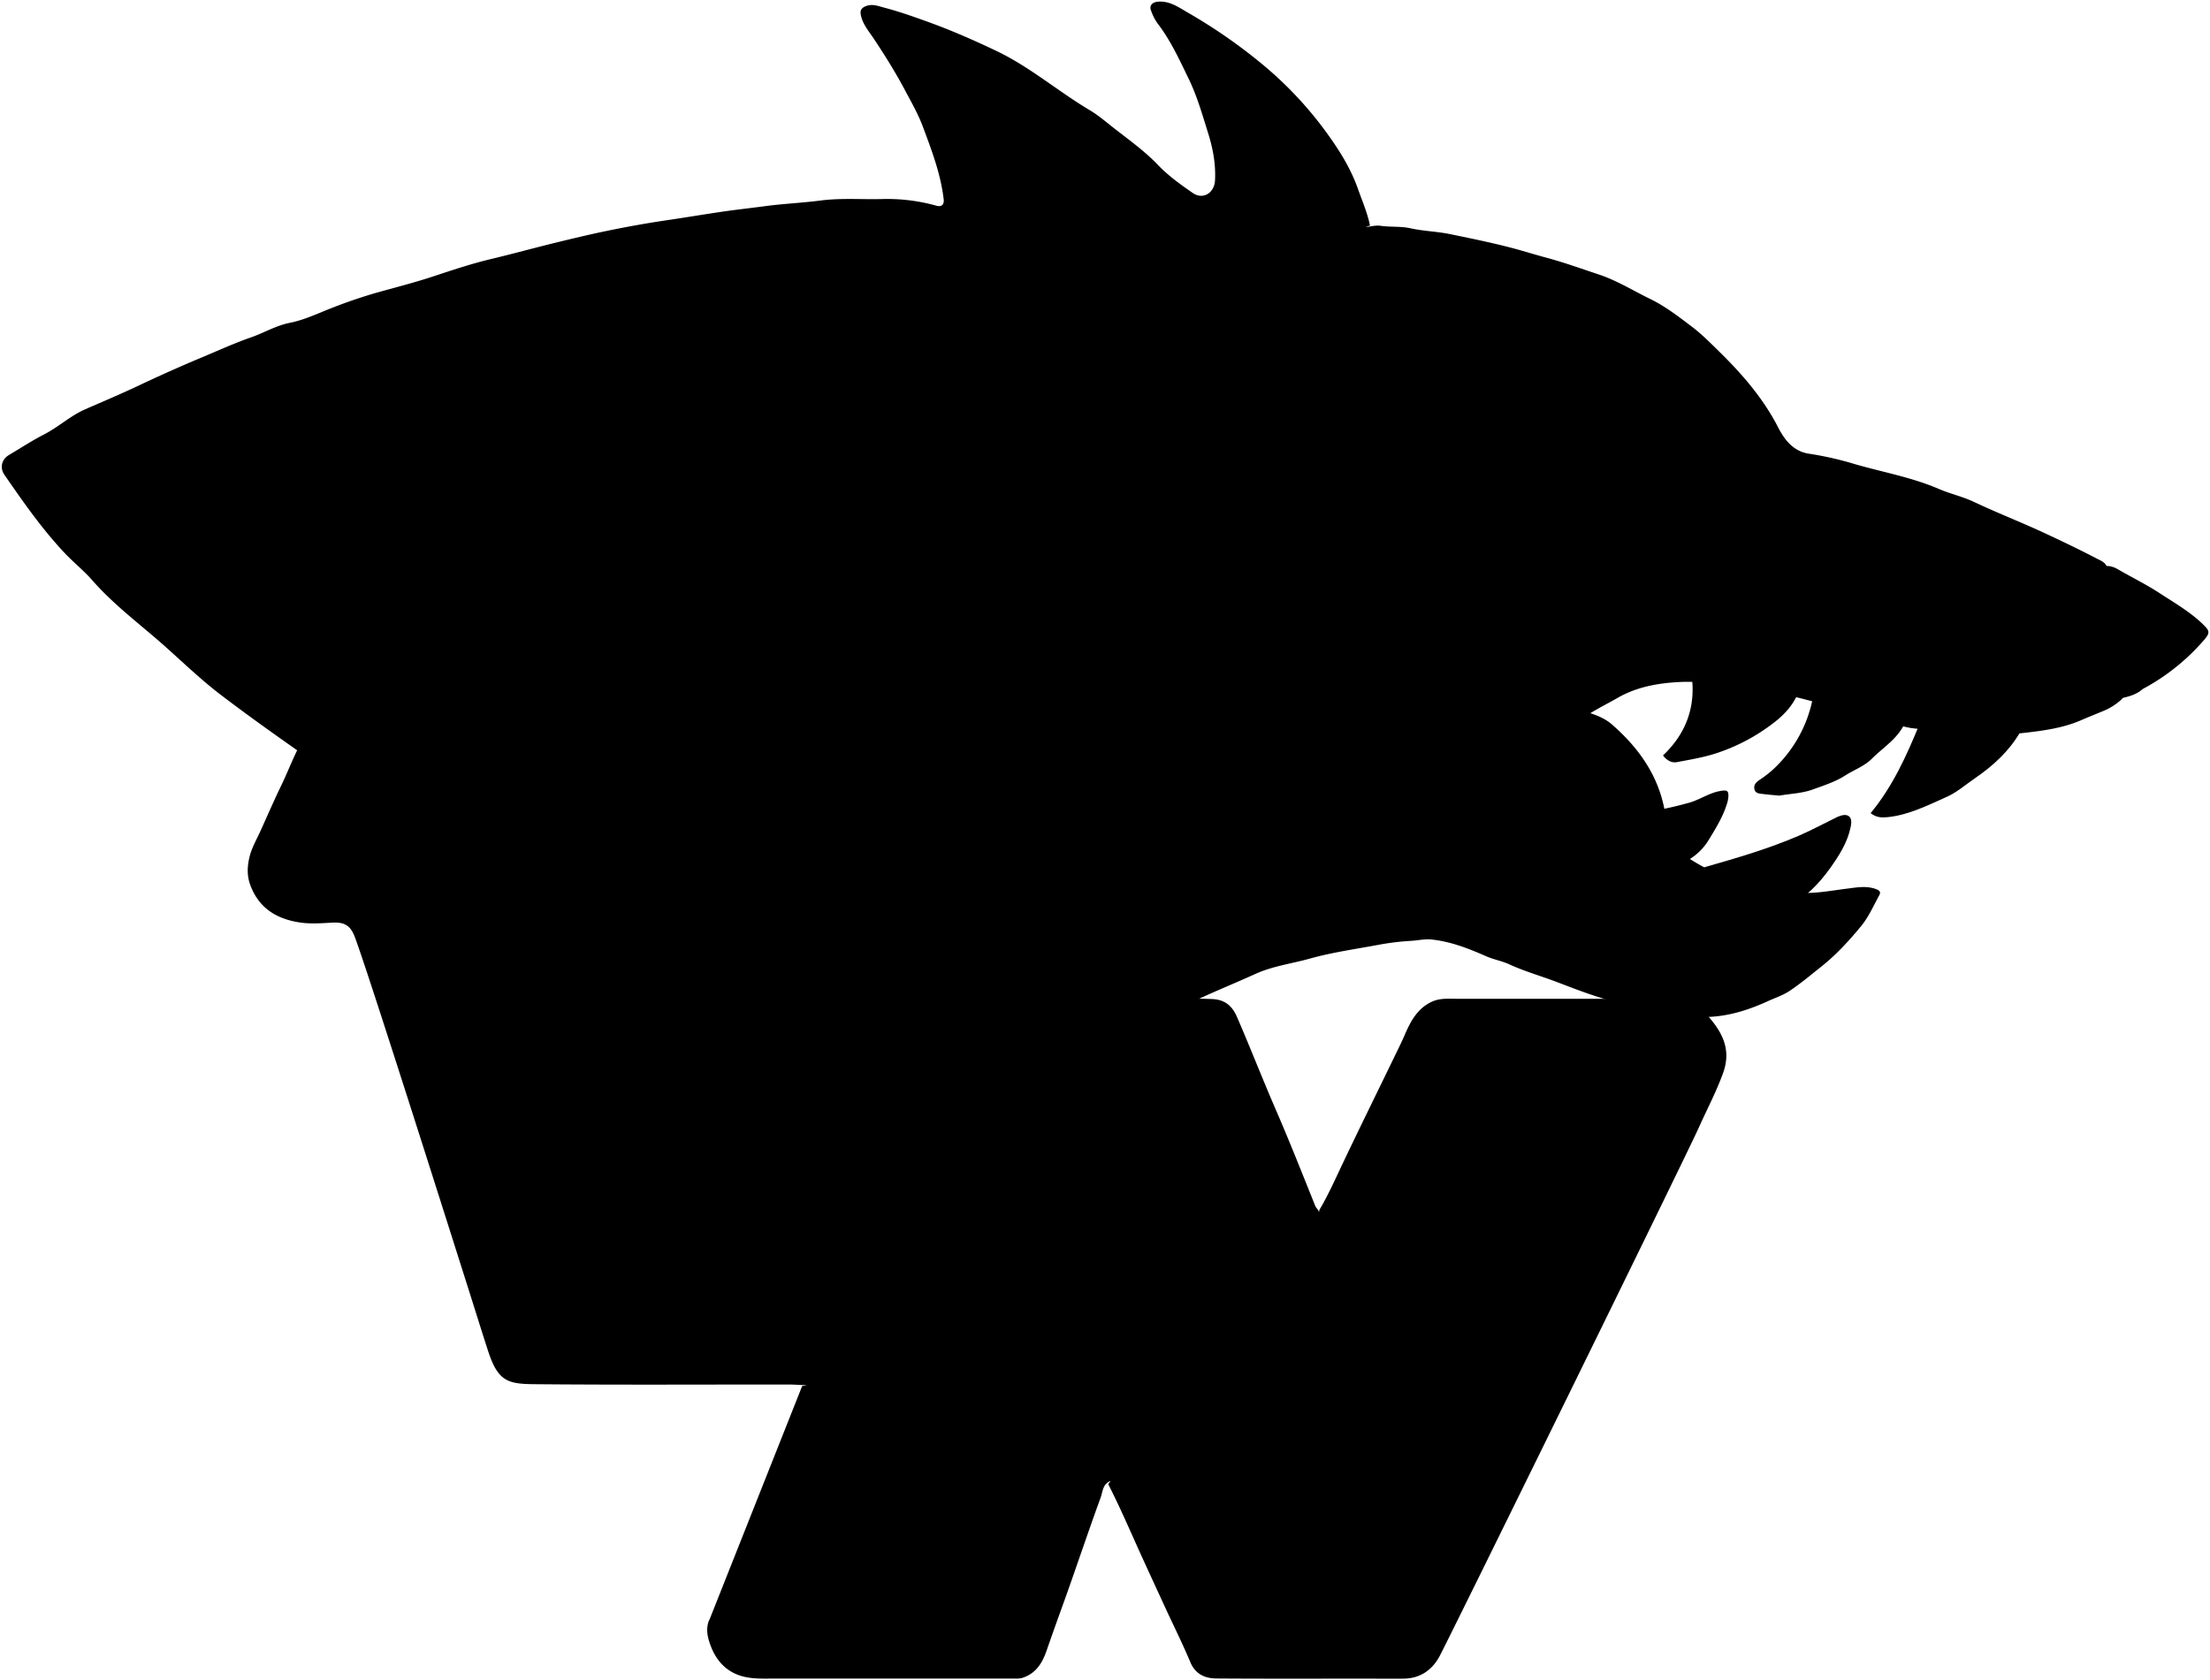 <svg class="vanNuysLogo"
    xmlns="http://www.w3.org/2000/svg" viewBox="0 0 1397.22 1062.68">
    <path class="gray" d="M947.64,485.63c20.06,10.9,41.26,19.5,61.43,30.14a40.9,40.9,0,0,0,21.57,4.92c7.16-.29,14.34-.06,21.43-.06,1.37-3.67.6-7,0-10-4.46-21.54-16.75-38.31-32.95-52.47-6.51-5.68-15-7.44-23-10-3.11-1-5,1.57-6.93,3.07-13,10.33-25.73,20.92-38.58,31.4-1.1.91-2.32,1.68-3.49,2.51Z"/>
    <g class="beige">
        <path d="M1125.14,503.13c7-1.24,14.17-1.38,21-3.87s14.14-4.8,20.36-8.77c5.68-3.64,12.21-5.91,17.12-10.83,7.6-7.62,17.46-13.21,21.5-24.51-2.32-2.51-6-2.13-9.05-2.95-15.62-4.15-31.33-8-47-12.14-2.32-.61-2.64-.11-3.09,2.06a83,83,0,0,1-23.41,43,68.51,68.51,0,0,1-10,8c-2,1.37-3.8,2.83-3.45,5.53.42,3.21,3.13,3.19,5.47,3.48,3.33.41,6.67.69,10,1Z"/>
        <path d="M1019.16,516.55c9,7.58,19.36,13.29,29,20.05,4.73,3.32,9.59,6.45,14.51,9.74,7.35-3.37,13.29-8.07,17.58-15.1,4.41-7.24,8.88-14.39,11.45-22.53a19.48,19.48,0,0,0,1-4.5c.27-4.14-.67-4.74-5-4-7.17,1.19-13.1,5.62-20,7.5a238.26,238.26,0,0,1-49.52,8.34,7.26,7.26,0,0,1-2-.47Z"/>
        <path d="M1071.14,549.63c2.91,1.56,5-.78,7.51-1.49,19.79-5.63,39.53-11.44,58.47-19.57,7.66-3.29,15-7.27,22.52-10.94.67-.33,1.32-.71,2-1,2.43-1,5.33-2,7.37-.36,1.87,1.48,1.51,4.56,1,6.84-2,9.78-7.32,18-13,26-7.06,9.84-15.39,18.4-26.34,24.22-2.43,1.29-4,1.28-6.08.32-14.86-7-29.73-13.94-45-20.09-1.48-.6-3.66-1.14-4-3.4Z"/>
        <path d="M1277.14,463.13c-7.07,12.06-17.09,21.19-28.48,29-6,4.09-11.46,9-18.06,11.89-11.92,5.29-23.6,11.29-36.94,12.73-4,.43-7.36.33-11-2.5,13.78-16.71,22.7-36.12,31.08-56.81,21.06,2,42.8,2.11,64.39,4.67Z"/>
        <path d="M1136.64,438.63c-3.24,7.59-8.8,13.55-15.1,18.36a120.32,120.32,0,0,1-38.43,20c-7.49,2.24-15.28,3.56-23,5-3.23.62-6.44-1.16-8.71-4.25,14.3-13.54,20.69-30.17,18.18-50.05,5-1.27,9.64.24,14,1.11,7.33,1.46,14.75,2.2,22.07,3.68,10.12,2.05,20.55,2.42,30.5,5.52.21.07.65-.62,1-.95Z"/>
    </g>
    <path class="magenta" d="M866.14,142.63c-1.6-8-4.87-15.38-7.54-23C853.76,105.85,846,93.78,837.3,82a236.1,236.1,0,0,0-40-42A337.18,337.18,0,0,0,750.58,7.74C745,4.48,739.37.48,732.14,1.06c-3.55.28-5.7,2.39-4.45,5.55a32.59,32.59,0,0,0,4,8c8.29,10.7,13.8,22.84,19.69,34.93,5.46,11.2,8.78,23,12.44,34.71,3,9.52,4.91,19.63,4.34,29.91-.45,7.93-7.62,12.31-14,7.92-7.79-5.39-15.5-10.88-22.15-17.84-8.1-8.48-17.67-15.37-26.92-22.56-5.26-4.09-10.35-8.54-16-11.93-20.06-11.9-37.88-27.39-59-37.47-14.15-6.75-28.5-13.07-43.33-18.42-9.3-3.36-18.57-6.66-28.13-9.13-3.71-1-7.36-2.51-11.54-.71-2.75,1.18-3.3,2.83-2.9,5.13,1.07,6.09,5.12,10.59,8.4,15.55C559.42,35,566,45.49,571.87,56.51,576,64.3,580.44,72,583.49,80.19c5.56,14.94,11.3,29.91,13.14,45.94.37,3.24-1.4,4.87-4.48,4a115.52,115.52,0,0,0-35-4.24c-12.83.28-25.76-.73-38.49.93-11.65,1.52-23.39,2-35,3.56-8.79,1.18-17.67,2.14-26.45,3.41-11.86,1.73-23.74,3.75-35.57,5.48-12.71,1.86-25.37,4.15-37.88,6.73-10.7,2.2-21.46,4.79-32.13,7.39-13.67,3.34-27.23,7.08-40.91,10.36-12.71,3-25.13,7.2-37.56,11.29-12.17,4-24.64,7.09-37,10.62a326.4,326.4,0,0,0-33.51,12c-6.35,2.59-12.73,5.18-19.49,6.51-8.66,1.72-16.22,6.31-24.45,9.18-10.71,3.73-21.06,8.48-31.54,12.86-13.5,5.63-26.83,11.63-40.06,17.89-11,5.19-22.22,9.92-33.36,14.8-9.27,4.07-16.91,11.24-26,15.9-7.57,3.86-14.7,8.59-22,12.89-4.74,2.77-6,8.11-3,12.51,11.84,17.14,23.75,34.24,38.05,49.46,5.56,5.92,12,11,17.37,17.11,13.51,15.51,30,27.71,45.27,41.22,12,10.64,23.59,21.89,36.38,31.62,15.2,11.56,30.73,22.7,46.36,33.69,16.81,11.82,35.76,19.53,53.63,29.3,18.24,10,459.41,135.38,469.44,136.17,8.19.65,16.33,2,24.51,2.86.94.1,1.71,1.13,3,.14,5.1-3.79,11.3-5.37,16.95-8.08,13.13-6.3,26.66-11.71,39.89-17.73,11.19-5.09,23.08-6.52,34.61-9.76,14.29-4,29-6,43.55-8.74A162.24,162.24,0,0,1,892.13,595c4.33-.25,8.66-1.3,13-.84,12.15,1.28,23.42,5.72,34.45,10.58,4.77,2.11,9.86,2.93,14.67,5.13,9.78,4.5,20.27,7.43,30.37,11.29C997.3,626,1010,631,1023.17,634c17.8,4,35.44,9.15,54,9.17,14.39,0,27.64-4.15,40.5-10,4.68-2.15,9.71-3.78,13.92-6.62,7-4.71,13.47-10.14,20.07-15.4,9.37-7.47,17.42-16.26,25-25.49,4.84-5.89,7.83-12.91,11.48-19.51,1.33-2.4-.36-3.27-2.44-4-5.65-2-11.46-1-17-.28-10.49,1.26-21,3.45-31.51,2.69-16.32-1.19-32.05-5.31-47.57-10.68-11.71-4.05-21.78-10.88-31.72-17.52-11.19-7.47-21.69-16.18-33.3-23-17.47-10.31-34.87-21.1-55.41-24.67a10.56,10.56,0,0,1-4.07-1.87c-4.64-3.12-4.85-3.38-.42-6.58,11-7.9,22.37-15.21,32.86-23.68,7.78-6.28,16.7-10.35,25.18-15.24,12-6.89,25.34-9.3,39-10,9.52-.5,19,.57,28.52,1.66a330.29,330.29,0,0,1,33.95,5.37,371.92,371.92,0,0,1,38,10.05c14.3,4.8,28.84,8.26,43.52,11.54,6.84,1.53,13.92.78,20.5,2.91,5.63,1.81,11.44.8,17.09,2.19,3.07.75,6.61-.66,10-.77,8.5-.28,17.07.27,25.48-.69,12.59-1.43,25.21-3,37.1-8.18,4.42-1.94,9-3.73,13.45-5.6a38.36,38.36,0,0,0,11.48-7.07c2.54-2.34,3.37-4.9,2.6-8.52-1.54-7.26-2.42-14.65-3.61-22-1.28-7.84-2.76-15.69-3.75-23.53-1.18-9.33-3.57-18.53-3.68-28-.06-4.65-3.8-5.91-6.63-7.38-11.18-5.8-22.53-11.28-34-16.58-14.55-6.74-29.51-12.56-44-19.41-7-3.3-14.76-5-21.95-8.1-17.05-7.35-35.37-10.57-53.09-15.68a206.1,206.1,0,0,0-28.87-6.58c-9.52-1.32-15.26-8.09-19.68-16.69-9.16-17.87-22.11-33-36.37-47.06-5.89-5.78-11.8-11.81-18.24-16.68-8.29-6.26-16.65-12.78-26.2-17.42-10.79-5.25-21-11.66-32.51-15.5-11-3.64-21.8-7.57-33-10.58-5.85-1.58-11.67-3.33-17.51-5-14.36-4-28.94-6.94-43.52-9.95-8.29-1.7-16.8-1.88-25-3.68-6.41-1.42-12.75-.68-19.08-1.61-3-.44-6.31.54-9.48.87Z"/>
    <g class="gray">
        <path d="M633.64,375.13c5.5.5,11,1.17,16.5,1.46,8.62.45,17,2.22,25.53,3.33,14,1.82,26.58,7.17,39.51,12.1,19.48,7.43,36.31,19.21,53.56,30.46,6.16,4,11,10,18.37,12.25,1.07.31,1.63,1,3.06.48q42.95-14.65,86-29.1c.4-.14.68-.65.93-.9-16.47-12.85-77.35-60.66-91.49-71.48a13.9,13.9,0,0,0-7.4-2.37,202.16,202.16,0,0,0-47,1.78c-15.34,2.28-30.75,4.22-46,7.15-9.33,1.8-18.37,5.16-27.53,7.84A265.81,265.81,0,0,0,613.58,366c-3,1.52-4.81,3.88-7,5.68.66,3.17,2.77,4,5.09,3.9,7.17-.21,14.4.76,21.5-1Z"/>
        <path d="M866.14,291.13c-9.27,1.5-18.67,1.71-28,2.65-10.83,1.08-21.74,1.12-32.53,2.74-4.59.69-9.33.6-14,.94-13.2.93-26.36,1.92-39.5,3.54-6.7.82-12.75-2.8-19-4.84-16.66-5.43-33.32-11.17-50.53-14.27-15.46-2.79-30.15-8.19-45.47-11.2-8.6-1.68-17.32-2.73-26-4.06-2.73-.42-5.61-.41-7.51-3a4.11,4.11,0,0,1,2.51-6.52c6.61-1.61,13.2-3.87,20-3.86,9.86,0,19.55-2.62,29.52-1.28,4.21.57,8.65-.75,13-.8,10.67-.14,21.35-.36,32,.06a156.18,156.18,0,0,1,22,2.5c6.66,1.22,13.38,1,20,1.91,7.84,1.08,15.71,2.1,23.49,3.54,9.54,1.76,19.08,3.67,28.49,6,9.57,2.38,19.11,5,28.61,7.61a258.63,258.63,0,0,1,28.82,9.54c4.64,1.9,10.25,3.17,13.09,8.28Z"/>
        <path d="M744.14,158.13a19.21,19.21,0,0,0-4.55-9.46q-9.8-11.92-20-23.51c-7.14-8.1-15.78-14.58-24-21.51C682.44,92.53,668.05,83,653.54,73.8a520.32,520.32,0,0,0-50.41-28.14,21,21,0,0,0-4-1c-2,1.85-1.86,4-.42,6a110,110,0,0,1,12.42,23c3.14,7.61,6.55,15.1,9.14,22.95,2.08,6.31,6,11.91,7.4,18.53,2,10.07,7.09,19.24,8.61,29.49.42,2.85,3.18,3.53,5.9,3.52,7.17,0,14.34,0,21.5,0a305,305,0,0,1,57.54,5.79c8.68,1.64,17.06,4.78,26,5.21"/>
        <path d="M1354.89,435.63a135.19,135.19,0,0,0,38.7-31.05c3.81-4.43,3.47-5.68-1-9.94-8.17-7.88-18-13.5-27.4-19.64-8.44-5.49-17.41-9.88-26.07-14.91-5.26-3.06-10.66-3.29-15.07,2.5-6.93,9.08-8.9,19.58-10,30.53a45.68,45.68,0,0,0,1.54,18c3,10.15,7.86,19,16.51,25.52,2.26,1.7,4.27,3.74,6.28,5.53,5.49-1.22,10.83-2.13,15.24-5.56Z"/>
        <path d="M1073.14,344.63c1.61.8,3.87,1.15,4.91.38,5.92-4.4,13-4.35,19.6-4.69,14.64-.77,29.35-1.06,44-.48,7.86.32,15.69-1.12,23.52.22,2.6.44,5.43.47,7.74-1.43l1.25-.5c-2.54-1.07-4.73-2.68-7.44-3.66-14.23-5.16-29-8.49-43.12-14.18-14.71-6-28.49-13.09-40.52-23.57a46.12,46.12,0,0,0-8.34-6.23c-13.26-7.16-26.77-13.86-40.21-20.61-22-11-43.48-23-65.85-33.28-4.08-1.87-7.74-4.21-10.14-8.4-1.29-2.24-3.67-4-5.92-5.51-7.75-5.07-15.71-9.77-23.82-14.3a225.58,225.58,0,0,0-34.08-15.91c-8.93-3.19-17.49-7.38-26.51-10.48-10.37-3.55-21.23-5.74-31.05-10.87h1.5c1-2.59,3.31-2.28,5.5-2.54,11.8-1.4,23.38.64,35,2,11.84,1.45,23.73,2.61,35.48,4.62,8.39,1.43,16.63,3.77,25,5.55,12.59,2.68,24.3,8.37,36.54,12.34,10.43,3.38,20.94,6.5,31.05,10.86,5.31,2.29,10.25,5.2,15.44,7.64,20.91,9.8,38.61,24.06,54.4,40.59,10.92,11.43,20.62,24,31.22,35.8,2.81,3.12,6.68,5.49,10.43,7.52a157.47,157.47,0,0,0,42.93,15.71c7.25,1.51,14.43,3.76,21.61,5.57,13.58,3.42,27.38,6.09,40.39,11.37,18.8,7.63,37.67,15.15,55.58,24.83,1.49.81,2.6,1.44,3.12,3.18-2.24,2.43-5.27,3.36-8.18,3.83-18.54,3-37.13,5.55-56,5.64-6.92,0-13.68,1.9-20.52,2.75-5.66.7-34.46,4-43,6.23-3.46.91-51-19.39-72-28-.95-.39-2.26.13-3-1.06Z"/>
    </g>
    <g class="beige">
        <path d="M868.64,228.13a5.43,5.43,0,0,0,4,2A190.81,190.81,0,0,1,932.2,245c8.44,3.57,16.13,8.44,24.42,12.2,10.94,4.95,22,9.59,33.55,12.85,16.06,4.55,32.19,9,48.51,12.4q16.75,3.49,33.47,7.15c.92.2,2-.28,3.74-.58-5.13-6-10-11.52-16.21-15.93-13.17-9.32-26.87-17.83-41.61-24.28S988.74,235,973.21,229.93c-9.3-3-18.22-7.15-28.07-8.3-14.8-1.73-29.58-2.78-44.51-1.09a204.09,204.09,0,0,0-27,4.47c-2.24.57-3.8,3.09-6.47,2.12Z"/>
        <path d="M1139.14,395.63c-4,1.66-7.56-.33-11-1.62-6.56-2.49-13.53-3.13-20.19-5.49-6-2.13-13.11-2-19.86-1.95-17.07.26-34.06.23-51.06,3.23-9.24,1.64-17.79,5.19-26.92,6.91-13.51,2.55-26.41,7.41-39.6,11.14-8.5,2.41-16.18,6.48-24.36,9.45-8.44,3.07-16.39,7.5-24.56,11.33l-1,1c-9.21,4.07-18,8.93-27.09,13.31a300.11,300.11,0,0,0-28,15.6,3,3,0,0,1-3.49.16c-2.5-1.74-.22-3.7.22-4.47,3-5.19,6.87-9.89,9.73-15.15,4.53-8.29,11.11-15,17.35-21.71,5.08-5.49,12.58-8.68,18.71-13.29,14.49-10.89,31.62-15.39,48.53-20.45,5.47-1.63,5.47-1.61,8.5-4.5-1.47-4.29-5.28-5.45-9-6.47-11.71-3.2-23.43-6.24-34.53-11.45-16.79-7.89-27-21.35-33.41-38.1-2.32-6-3.26-12.73-6.24-18.38-4.06-7.7-12.24-11-19.86-14-11.47-4.56-23.82-7.43-35.93-6.73-14.86.87-29.91,1.07-44.6,5.33-9,2.6-18.41,3.93-27.43,6.74a26.52,26.52,0,0,0-3.54,1.44,4.39,4.39,0,0,0-2.32,3.62c-.3,1.69,1.31,2.32,2.83,3.06,6.2,3,12.79,5.05,19.11,7.75a152.58,152.58,0,0,1,27.55,14.82c-.61,1.63-1.8,2.26-3.62,2.38-15.72,1.06-29.17,8-42,16.47-3.82,2.52-7.76,4.87-11.47,7.54s-3.49,5.2,1,6.9c4.23,1.61,8.62,2.82,13,4,18.64,5.25,37.09,10.93,55.09,18.28,12.71,5.2,25.29,10.36,37,17.65,1.77,1.1,3,2.27,2.84,4.08s-1.69,3.05-3.88,3.6c-4.31,1.09-8.58,2.24-13,3.07a108.55,108.55,0,0,0-19.48,5.46c-8.77,3.4-17.37,7.29-26,11.11-9.27,4.14-18.64,8.44-27.09,14.29-2.54,1.76-4.58,4.16-7.49,5.53-5.26,2.47-5.33,7.82-5.91,12.46-1,8.29-8.43,87.85-10,101-1,8.45-1.5,17-2,25.49-.18,3-2.42,5.89-.16,9.11,5.22-.7,9.91-3.88,15.06-5.75,14.31-5.18,28.88-9.37,43.52-13.49,12.56-3.54,25.25-6.94,38.08-8.5,10.66-1.29,21.56-2.57,32.45-1.87,5.67.36,11.34,1,17,.94,18.87-.1,37.21,3,55.55,7.37,16.21,3.84,32.42,7.69,48.41,12.34,8.78,2.56,17.22,6.33,25.66,10.08,13.24,5.88,26,13.34,40.41,16.12,11.5,2.23,23.27,4,35,.64a90,90,0,0,0,32.9-17.61c2-1.64,4.46-2.08,6.06-3.92.8-.92,2-2,1.52-3.45-.52-1.66-1.9-1.91-3.48-2-7.17-.6-14.47-.67-21.46-2.15a66.46,66.46,0,0,1-20.3-8.37,202.24,202.24,0,0,1-19.72-13.48c-5.92-4.54-11.37-9.79-17.6-13.85-8-5.21-15.88-10.69-24.91-14.15-7-2.7-13.84-6.21-21-8.32-9.11-2.67-18.3-5.22-28-5.75a191.17,191.17,0,0,0-30,.25c-8.23.84-16.63,1.15-24.54,4.29-4.65,1.85-7.32,1.46-11.15-.53,2.9-7.49,10.55-12.18,12.38-20.87-5-3.7-11.06-4.23-16.71-4.32a117.21,117.21,0,0,0-23,1.73c-1.28.24-2.8.43-3.53-1.43s.55-2.62,1.56-3.5a96.09,96.09,0,0,1,15-10.56c8.42-5,16.62-10.4,25-15.43,9.42-5.63,18.88-11.21,28.5-16.49,15.19-8.33,31.66-13.49,48-19.09,15.63-5.37,31.62-9.49,47.49-14,15.09-4.33,30.37-7.42,46-7.79a175.62,175.62,0,0,1,34.51,2.84c16,2.8,32,5.09,48,8.14,8.82,1.68,17.87,2.5,26.44,4.71,12,3.09,24.09,2.37,36.06,3.83,15.18,1.84,30-.46,45-1.59,4.24-.32,8.6.38,12-3.52-3.82-4.68-8.2-9.46-10.51-15.55a32.82,32.82,0,0,1-1.92-11.49c0-6.74.24-6.72-6.1-8a177.42,177.42,0,0,1-30-8.52c-9-3.53-17-8.32-22-17-.91-1.62-1.89-2.18-3.56-2-5.86.72-29.78.39-36,.11-16-.71-31.51-3.76-47-7.46-13.49-3.21-26.45-8.31-40-10.91a52.55,52.55,0,0,0-20-.37c-4,.78-8.38-.15-12.48,1.11-1.83.56-4.59,0-4.88,2.53s1.35,4.14,3.87,5c7.7,2.73,15.32,5.7,23,8.44a178.21,178.21,0,0,1,32.5,15c8.44,5.1,16.9,10.19,25.58,14.86,1.46.78,1.32,3.83,3.91,2.66Z"/>
        <path d="M925.14,271.13c13.07,3.78,25.21,9.85,37.48,15.54a257.29,257.29,0,0,0,24,9.9c1.46.51,1.8.51,2.21,2.51,2.52,12.14,4.55,24.37,7,36.5.66,3.23-.46,3.41-2.24,4.59-3.54,2.36-7.74,2.53-11.54,2.78-14.66,1-29.44,1.91-43-5.81-8.25-4.69-16.5-9.54-21.9-17.57-5.55-8.22-5.88-17.63-3.48-26.91,2-7.87,4.9-15.55,10.89-21.53Z"/>
    </g>
    <g class="gray">
        <path d="M977.14,322.13c2.81,7.86,8.77,12.53,16,16.07,1.09.53,1.63,1,3.06.52,14.22-4.64,28.05-10,40.57-18.45,3.54-2.41,7-4.4,8.66-8.83-6.69-2.29-13.69-1.66-20.25-3.34-12.69-3.24-25.44-6.32-37.94-10.2-3.11-1-4.23-.27-5.55,1.74-3.37,5.15-5.54,10.71-5.55,17,0,1.87,0,3.63,1.53,5Z"/>
        <path d="M238.89,444.63c-3.79,1.76-7.84.62-11.75,1-6,.63-12.24-.46-18,2.44-8,4-12.57,11.24-17,18.54-5.75,9.55-9.47,20.1-14.31,30.09-4.61,9.51-8.82,19.26-13.2,28.91-2.4,5.3-5.42,10.47-6.8,16s-1.88,11.53.2,17.48c5.3,15.11,16.81,22.11,31.62,24.3,6.68,1,13.65.46,20.47.09,7.44-.4,11.27,1.66,14,8.58,7.6,19.3,67,207.33,72,223,4.18,13.16,8.25,26.36,12.52,39.49,6.16,18.89,12.35,20.67,29,20.82,53.5.5,107,.18,160.5.21,4,0,8,.31,12,.48l-3,.5-58.5,147.5-.5,1c-2,5.32-.79,10.51,1.06,15.48,3.84,10.38,10.84,17.59,21.95,20,6.24,1.34,12.64,1,19,1q75.75,0,151.5,0a14.74,14.74,0,0,0,4.53-.38c8.61-2.67,12.72-9.3,15.43-17.1q4.89-14.05,9.95-28c8.27-22.9,15.91-46,24.27-68.9,1.35-3.68,1.31-8.83,6.32-10.57l-1.5,2c8,15.7,14.87,31.91,22.18,47.92,4.58,10,9.22,20.05,13.83,30.08,5.29,11.51,11,22.87,15.88,34.55,3.24,7.72,9.33,10.3,16.61,10.35,31.5.23,63,.1,94.5.1,8,0,16,.12,24,0,10.21-.19,17.73-5.42,22.38-14,6-11.08,156.39-317.41,164-334.49,5.11-11.44,11-22.51,15.3-34.38,5.8-15.93-1.26-27.19-11.18-38.08-6.36-7-14.57-9-23.52-9q-66.75,0-133.5,0c-5.39,0-10.81-.54-16,1.92-9,4.22-13.25,12.2-16.88,20.59-1.9,4.4-4,8.66-6.11,13-11.14,23-22.46,45.94-33.42,69-4.64,9.78-9,19.66-14.57,29l-.5,3c1.07-2.46-1.37-3.68-2.09-5.46-8.19-20.39-16.26-40.84-25-61C798.11,682.21,790.44,662.44,782,643c-3.46-7.94-8.68-10.93-15.83-11.2-14.65-.54-29.33-.25-44-.07a22,22,0,0,1-6-1.09c9.67-13.5,19.24-27.07,29-40.49q28.65-39.32,57.48-78.51c9.2-12.55,11.15-26.93,6.15-40.87-5.54-15.46-19-25.24-36.65-25.18q-70,.23-140,0c-8.68,0-16,2.51-22,9-6.42,6.89-11.85,14.52-17.45,22-7.92,10.64-7.92,10.65-20.5,9-1.35-.18-2.65-.88-4-.94a260.27,260.27,0,0,0-40,1.11c-9.34,1-18.72,1.24-28.1,2.86s-19,2.1-28.37,3.33c-12.45,1.62-25,3.51-37.05,7.66-7.89,2.72-16.65,2.43-24.21,7.58-.68-2.33-1.31-4.19-1.78-6.08-2.69-10.83-5.18-21.71-8.06-32.49a29.72,29.72,0,0,0-14-18.33c-9.3-5.32-19.94-5.18-30.4-4.68l2-1a5.5,5.5,0,0,1,.53-2c10.46-13.53,59.31-76.39,73.09-94.15l-37.92-60.63c4.77-4.85,74.09-54.72,80.78-55.42s13.33-2,20-3c8.18-1.25,201.55-30.66,208.53-30.87a104.2,104.2,0,0,1,17,.41,198.59,198.59,0,0,0,25,1.52c4.69,0,10,2,14-2.37l-1,.5c-2.32-3.28-6.26-3.47-9.53-4.37-12.25-3.33-24.69-5.91-37-9.19a284.61,284.61,0,0,0-34.56-6.64c-8.44-1.18-16.9-2.79-25.46-3.32-4.74-.3-9.18-2.16-14-2.62-10.17-1-20.16-3.14-30.53-2.52-6.61.39-13.24-1.54-20-1.41-7.16.14-14.33-.39-21.5-.4-14.66,0-29.31-.53-44-.2-23.53.53-47,2.18-70.5,3.17-8.21.35-16.38,2.14-24.5,2.23-10.35.12-20.33,2.47-30.51,3.13-16.85,1.11-33.27,4.63-49.43,8.87-18.43,4.84-36.37,11.51-54.57,17.25-14,4.42-28.24,8.27-42,13.59-10,3.9-20.23,7.35-30.1,11.77-13.95,6.27-27.67,13.05-41.58,19.33-13.26,6-25.23,13.91-37.77,21-6.28,3.54-11.59,8.76-17.63,12.79-4.89,3.25-9.64,6.52-13.47,11.05-3.43,4.05-3.2,4.5,1,8.09,4.72,4.07,10.41,5.49,16,7.58,6.63,2.47,13,5.42,20,7,15.4,3.35,30.6,7.69,46,10.74,10.44,2.06,21,4.28,31.5,5.38,11.13,1.17,22,3.22,33.55,5.21a21.32,21.32,0,0,1-9.62,8.48c-11.81,5.58-23.74,10.93-36,15.6-12.51,4.78-25.1,9.3-37.95,13.16a25,25,0,0,0-10.65,6.23c-1.65,1.66-1.81,3-.84,4.57a41.89,41.89,0,0,0,5,6.5c9.68,10.23,20.89,18.59,32.42,26.6,7.14,5,14.47,9.66,21.11,15.36,4.48,3.86,10.8,4.87,15.11,9.41a16.5,16.5,0,0,0,5.33,4.16Z"/>
    </g>
    <path class="magenta" d="M541.29,543.28c-11.87,15.14-88.42,114-91.78,118.53l-22.57-89.74c7.82-3.37,15.42-7.12,23.36-9.87,4.55-1.57,8.79-3.87,13.35-5.44,3.16-1.09,13.91-3.94,15.67-5.59.88-.81,21.42-5.78,30.49-7.38,10.39-1.82,20.87-4.55,31.49-1Z"/>
    <path class="beige" d="M721.64,198.63c-3.18-2.7-7.39-2.44-11-3.3a218.07,218.07,0,0,0-58-5.52c-5.09.17-10-1-15-.62-6.84.48-13.64,1.12-20.51,1-5.66-.1-11.33.44-17,.42a178.85,178.85,0,0,0-28.5,2c-13.64,2.14-27.41,3.34-41,5.85-18,3.32-36.17,5.81-53.95,10.21-12.25,3-24.5,6.16-36.48,10.05-18.3,5.93-36.4,12.49-54.52,18.95-3.48,1.24-6.64,3.37-10,4.92-20,9.2-39.85,18.68-60.07,27.32-6,2.55-11.71,5.67-17.88,7.82-2.35.82-5.67,2-5.42,5.37.21,2.86,2.42,4.34,5.35,5.12,2.47.65,4.58,2.65,7.05,3.32,9.7,2.62,18.29,7.81,27.45,11.64,10.2,4.26,20.41,8.61,30.38,13.26,9.45,4.41,19.25,8.65,27.66,15.14-1.61,4.56-6.33,3.72-9.52,5.52-13.06,7.38-26,14.85-38,24-6,4.56-12.37,8.66-18.34,13.21-6.72,5.11-12.4,11.57-18.64,17.32a519.4,519.4,0,0,0-37,38.47c-4.14,4.68-8.77,8.94-12.58,14.09.94,1.84,2.63,1.44,4.13,1.44h103c2.38,0,4.62-.31,6.51-2,8-7.1,16.59-13.5,25.24-19.85,5-3.67,10.05-7.76,15.4-10.34,9.42-4.55,18.3-10.05,27.76-14.52,6.29-3,12.12-7,18.59-9.8,11.33-4.84,22.71-9.58,34-14.52,12.91-5.66,26-10.71,40-13,6.26-1,12.17-3.59,18.5-4.55a4.76,4.76,0,0,0,4-4.4c.35-3-2.38-3.94-4-4.36-10.81-2.7-20.43-8.18-30.45-12.68C504.05,329,489,323.48,474.13,317.66c-10.87-4.23-21.75-8.45-32.59-12.78-7.23-2.9-14.1-6.56-21.36-9.36a12.79,12.79,0,0,1-7.06-6.68c2.92-3.65,7.47-5.31,11.58-7.07,13.46-5.75,26.56-12.25,40-18.11s27-11.51,40.91-16.23c11-3.73,22-7.74,33.08-11.28q23.24-7.41,47-13c15.12-3.53,30.31-6.79,45.5-10,12.47-2.65,25-5.17,37.55-7.16,10.62-1.69,21.61-2,32.44-2.93,7.56-.64,15.33-.17,22.5-3.44"/>
    <g class="logo">
        <path d="M611.14,658.72c-9.47,0-16.42,3.71-21.79,12.74q-15,25.26-30.72,50.17c-3.78,6-7.66,12-11.48,18a16.53,16.53,0,0,0-2.39,9.5c.11,3.34,2,5.59,5.88,5.53,7-.1,14-.07,21,0,7.53.05,13.05,3,9.43,12.46-3.16,8.3-89.52,223.09-100.38,248.55-2.64,6.18-1.82,12,2,14.39,3.26,2,6.67,3.7,10.94,3.69,39.5-.17,79-.11,118.5-.09,19.73,0,24.47-5.93,31.3-21.1,5.66-12.56,9.43-25.95,14.23-38.9,6.73-18.2,13.91-36.25,20.39-54.54,5.61-15.85,12.4-31.28,17.11-47.46a6,6,0,0,1,5-4.49c2.64-.42,3.23,1.77,4,3.49,9.37,21.49,58.1,134.89,65.45,149,2.66,5.1,5,10.77,11.11,11.75s12.17,2.32,18.46,2.28c23.83-.17,47.67-.08,71.5-.06,9.1,0,15.84-4,20-12,10.07-19.63,154.14-310.93,165-333.48a42.88,42.88,0,0,1,3-5c3.7-5.51,4.42-11.72,1.8-17.42-2.68-5.85-8.46-7.19-14.81-7.16q-58.25.21-116.5,0c-7,0-12,2.75-14.94,8.63-13.3,26.26-61.51,123-72.6,145a59.76,59.76,0,0,1-6.54,10.46c-3.17,3.94-8.5,2.77-10.42-1.94-9.33-22.83-44.37-108-52.23-127.91-3.41-8.61-6.76-17.36-11.14-25.66-3.18-6-7.51-8.51-14.13-8.48-25.83.13-51.66.06-77.5,0C667.48,658.61,627.47,658.62,611.14,658.72Z"/>
        <path d="M520.64,843.13c5.23-9.33,8.07-19.64,12-29.5,4.29-10.79,8.51-21.6,12.84-32.61-5.82-.31-11.34-.46-16.83-.92-14-1.17-23.69-10.09-22.35-25.46.54-6.18,4.79-11.24,7.92-16.47,14-23.42,50.92-84.78,56.85-91.11a50.59,50.59,0,0,1,21.05-14c4.84-1.64,9.76-1.15,14.54-1.23,22.65-.4,45.33-.16,68-.2,3,0,6-.42,9-.44,1.6,0,2.2-.84,3.05-2,23.94-32.87,86.06-117.7,93.48-127a38.44,38.44,0,0,0,5.41-9.54c2.8-6.85.71-12.92-6-16.38a28.86,28.86,0,0,0-13.45-3.68c-39.16.14-78.33.36-117.5-.08-12.32-.14-21.64,4.65-28.93,13.72-13.75,17.13-27.13,34.56-40.55,51.95q-23.1,29.93-46,60C515,622,497,645.94,478.57,669.58c-10.08,12.94-20.36,25.72-30,39-1.75,2.42-4.77,3.34-7.45,4.54-1.81.81-2.72.52-4.14-1.39-3.31-4.44-3.89-9.7-5.25-14.64-5.11-18.59-9.79-37.3-14.6-56-4.86-18.83-24.87-95.49-30-115-2.89-11-5.63-22-8.52-33-2.31-8.73-6.34-16.38-15.53-19.36-3.72-1.2-8-1.09-12-1.1q-52.74-.1-105.5,0c-4.33,0-8.7-.34-13,.07-8.9.85-14.53,6.37-18.51,13.93-7.21,13.71-12.5,28.26-18.52,42.49-1.71,4-3.63,8-5.48,12-3.73,8.07-.32,13.39,8.5,13.53,11.67.18,23.36-.74,35,.51,7.72.83,12.53,6,14.59,13.44,3.16,11.42,73.93,231.85,78.9,247.52,2.09,6.59,3.84,13.24,6.89,19.56,4.1,8.47,10.11,12.12,19.62,12.06,45.33-.27,90.67-.1,136-.14,7.5,0,15-.26,22.5-.51,3-.09,5.79-.75,8-3Z"/>
    </g>
</svg>
